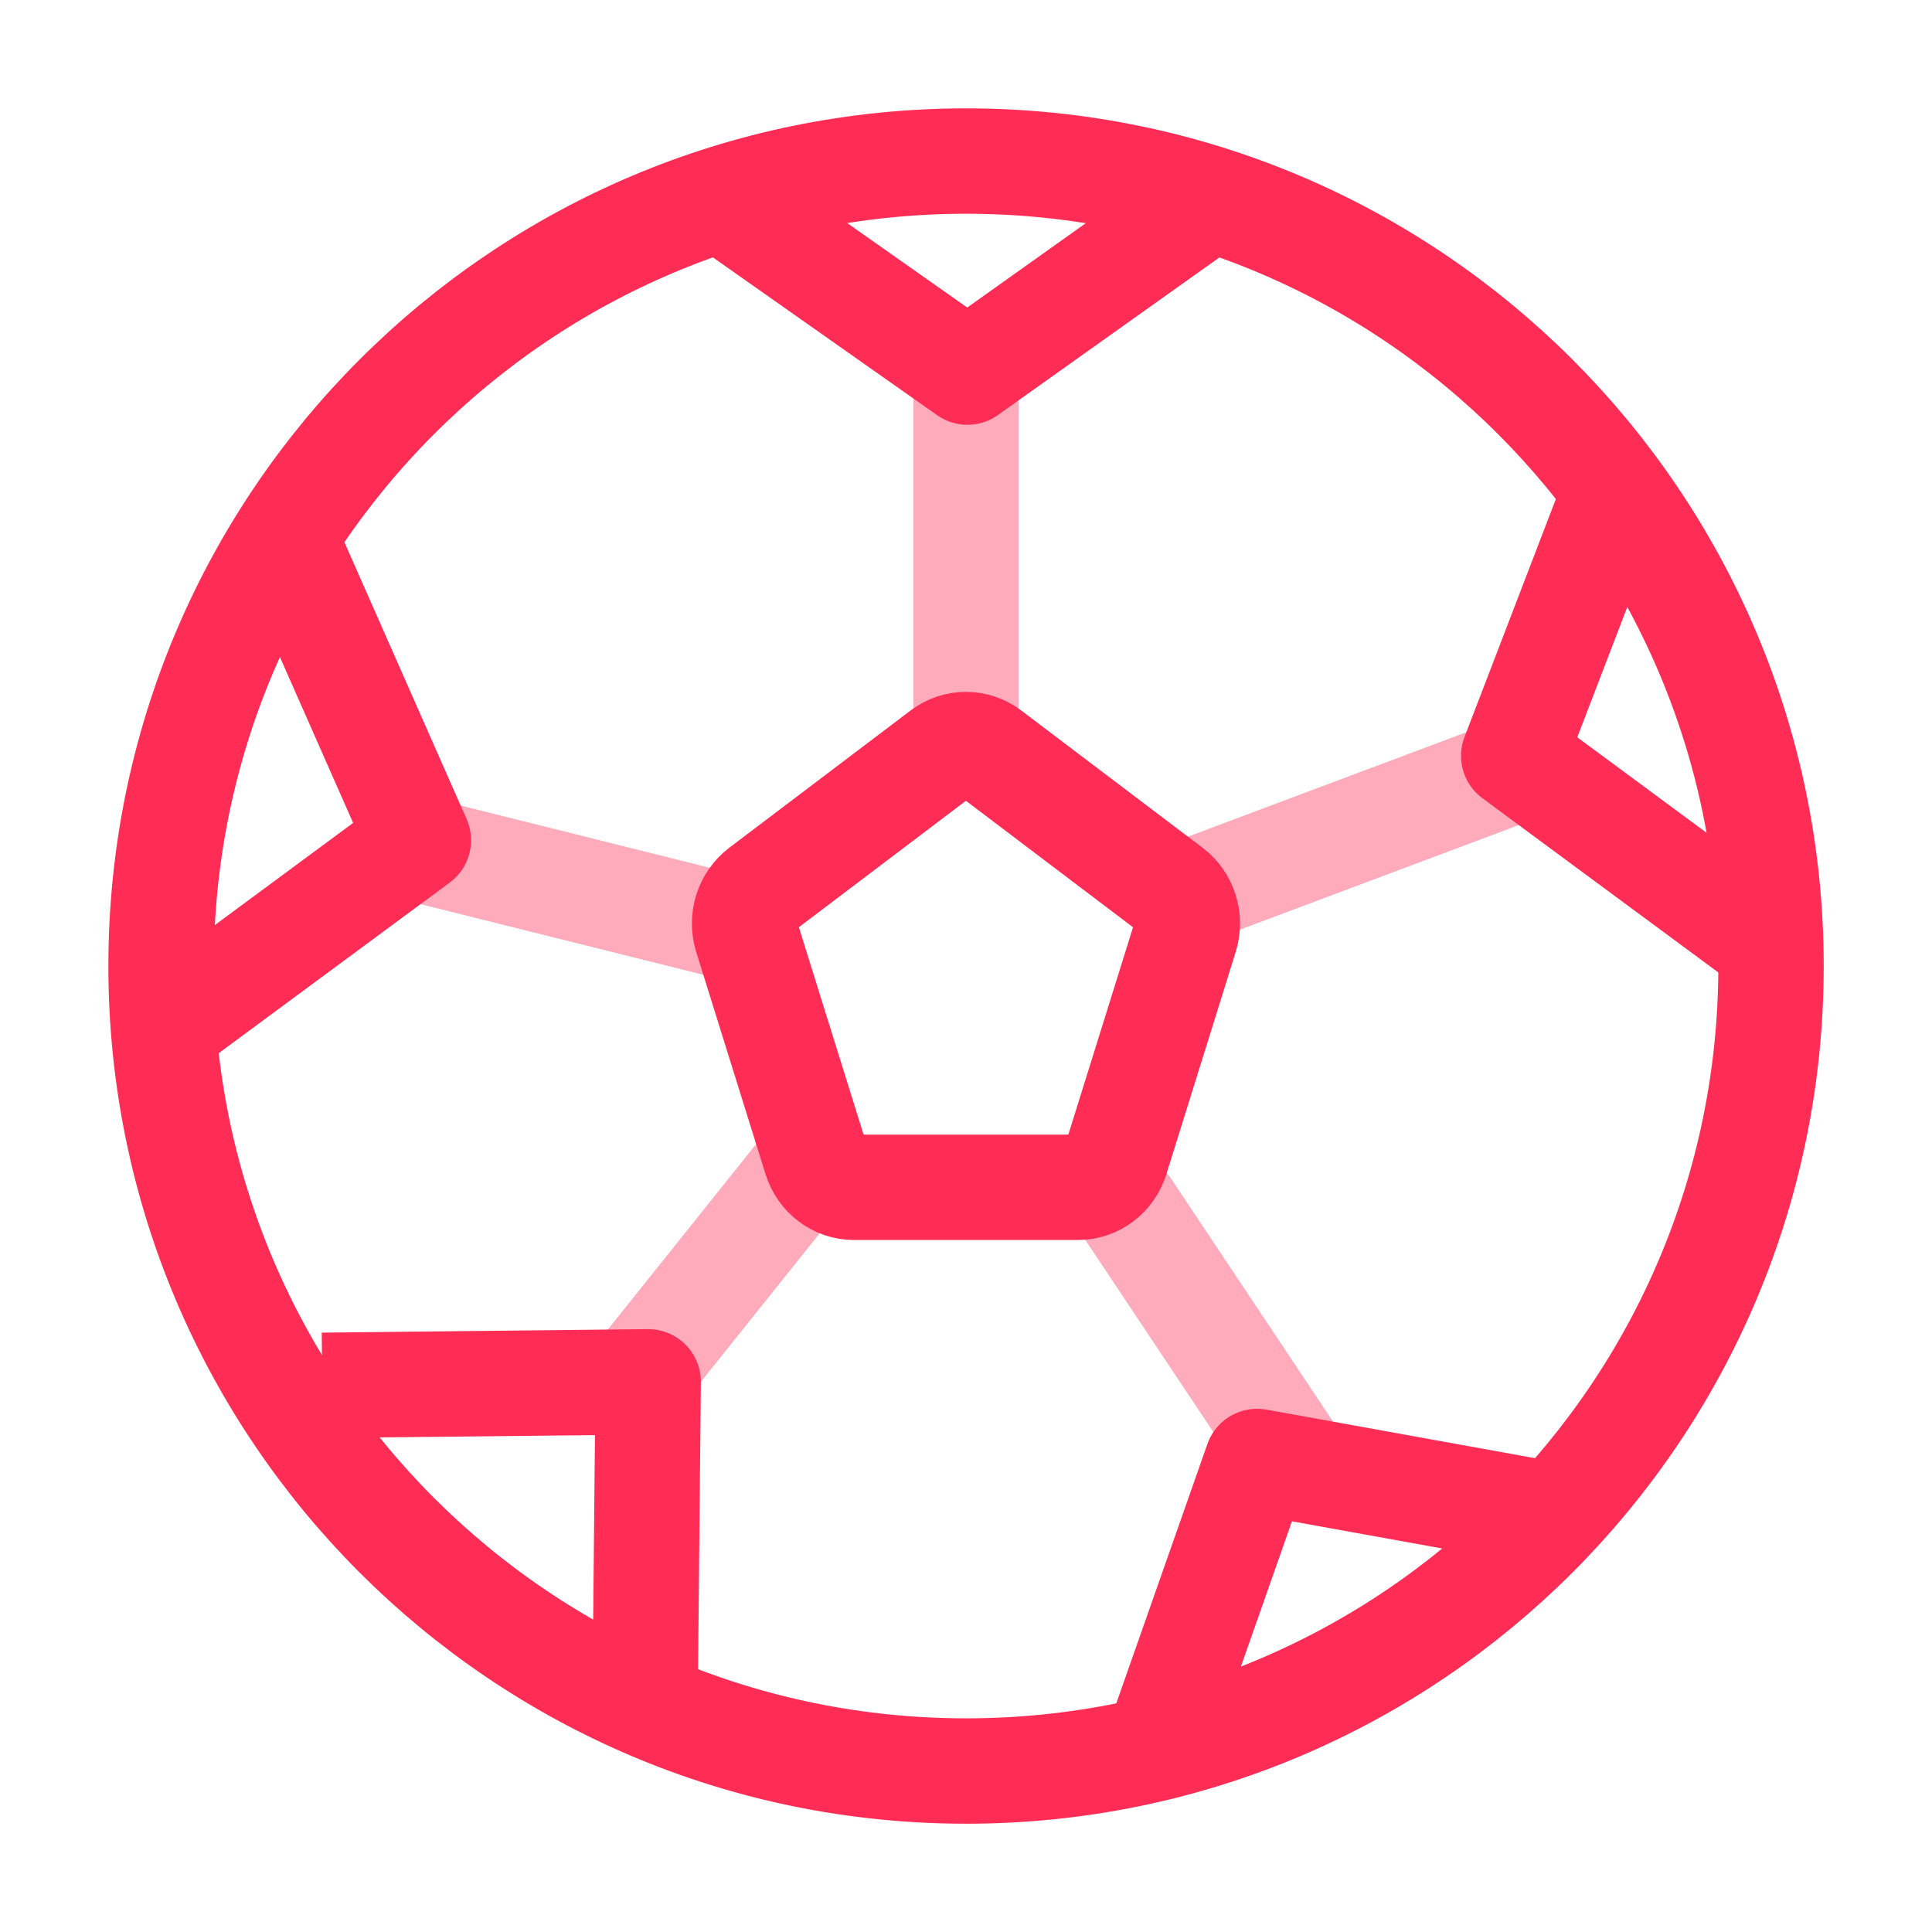 <svg width="22" height="22" viewBox="0 0 22 22" fill="none" xmlns="http://www.w3.org/2000/svg">
<path d="M20.167 11.001C20.167 16.063 16.063 20.167 11.001 20.167C5.938 20.167 1.834 16.063 1.834 11.001C1.834 5.938 5.938 1.834 11.001 1.834C16.063 1.834 20.167 5.938 20.167 11.001Z" stroke="#FF2D55" stroke-width="1.2"/>
<path d="M10.731 8.569C10.891 8.448 11.107 8.448 11.267 8.569L13.332 10.132C13.492 10.253 13.559 10.467 13.498 10.663L12.709 13.192C12.648 13.388 12.473 13.52 12.276 13.52H9.723C9.526 13.52 9.351 13.388 9.29 13.192L8.501 10.663C8.44 10.467 8.507 10.253 8.666 10.132L10.731 8.569Z" stroke="#FF2D55" stroke-width="1.2"/>
<path opacity="0.4" d="M11.001 8.251V4.584M13.751 10.084L17.417 8.709M12.834 13.751L14.667 16.501M9.167 13.292L7.334 15.584M8.251 10.542L4.584 9.626" stroke="#FF2D55" stroke-width="1.2" stroke-linecap="round" stroke-linejoin="round"/>
<path d="M8.251 2.291L11.016 4.237L13.751 2.291M1.834 11.732L4.764 9.568L3.26 6.16M17.848 17.281L14.315 16.642L13.077 20.166M18.361 5.679L17.237 8.607L20.167 10.771M7.343 19.621L7.381 15.735L3.67 15.775" stroke="#FF2D55" stroke-width="1.2" stroke-linejoin="round"/>
</svg>
